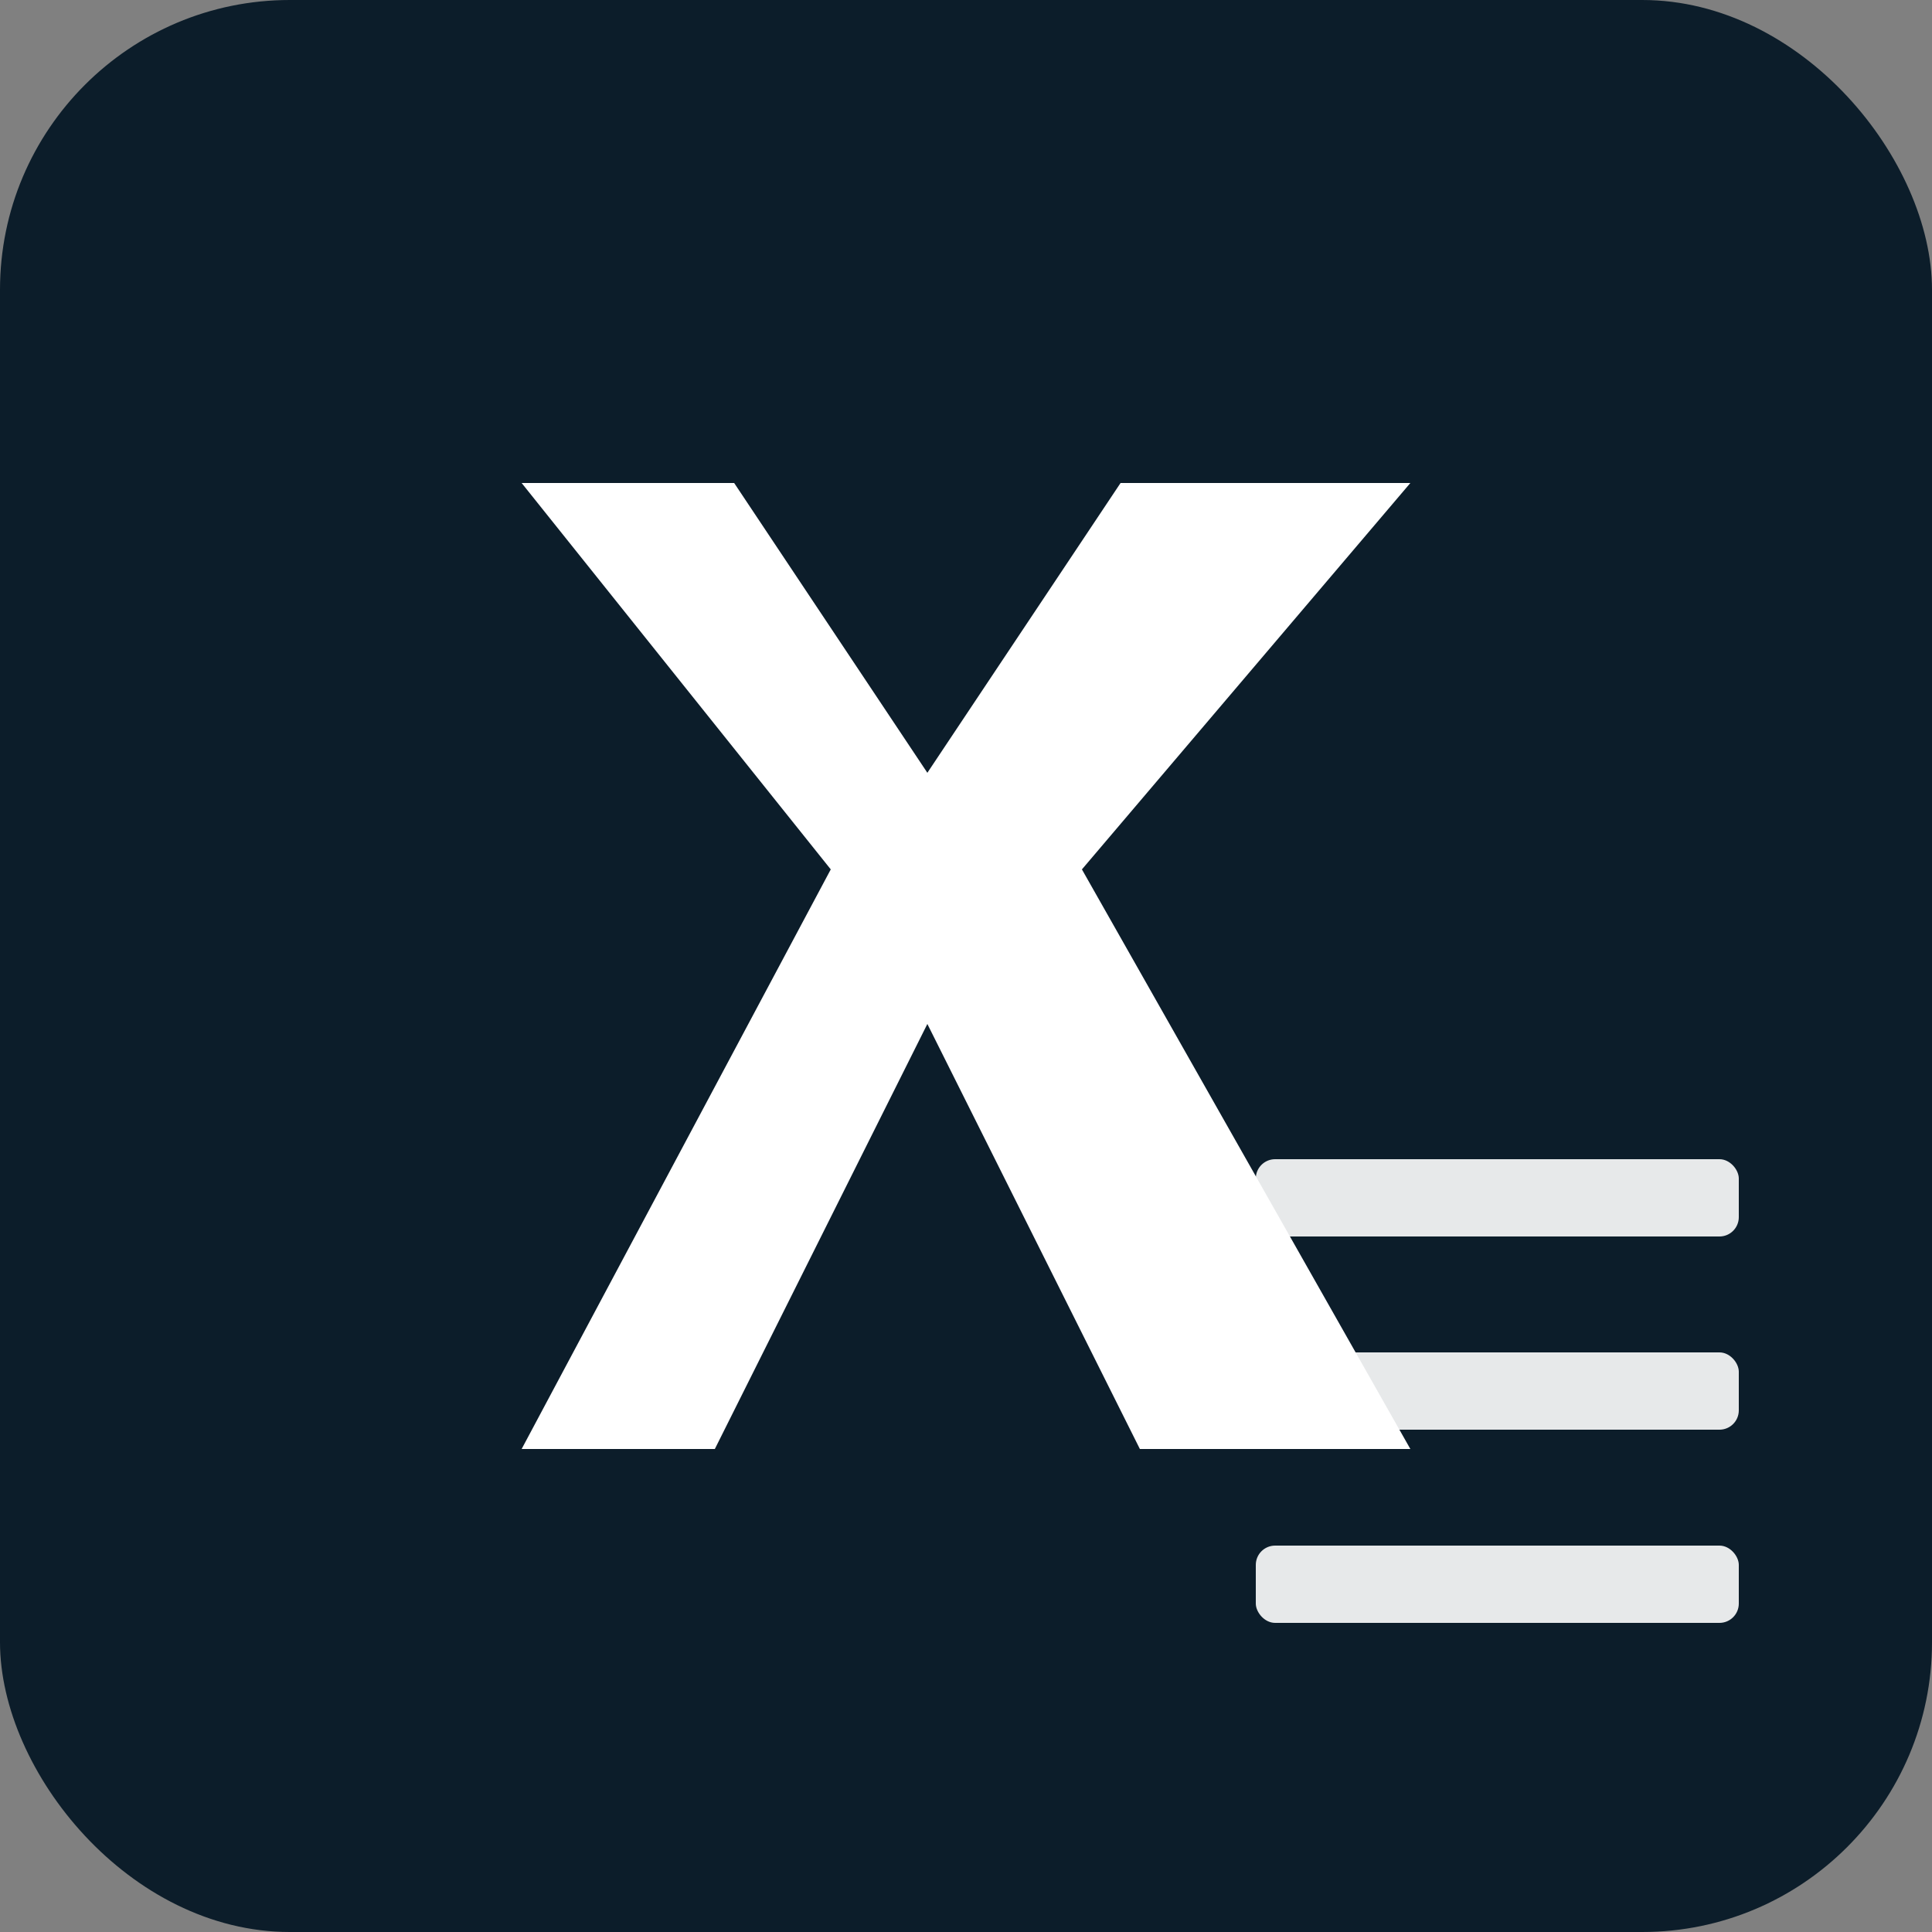 <svg xmlns="http://www.w3.org/2000/svg" viewBox="0 0 100 100" width="100" height="100">
  <rect x="0" y="0" width="100" height="100" fill="#808080" stroke="none"/>
  <!-- Background - Darker color -->
  <rect x="0" y="0" width="100" height="100" rx="15" fill="#0C1D2A" />
  
  <!-- Centered X logo in modern X style -->
  <path d="M27,25L43,45L27,75H37L48,53L59,75H73L56,45L73,25H58L48,40L38,25H27z" fill="white" />
  
  <!-- Thread icon -->
  <rect x="65" y="60" width="25" height="4" rx="1" fill="white" opacity="0.9" />
  <rect x="65" y="70" width="25" height="4" rx="1" fill="white" opacity="0.9" />
  <rect x="65" y="80" width="25" height="4" rx="1" fill="white" opacity="0.9" />
</svg>
